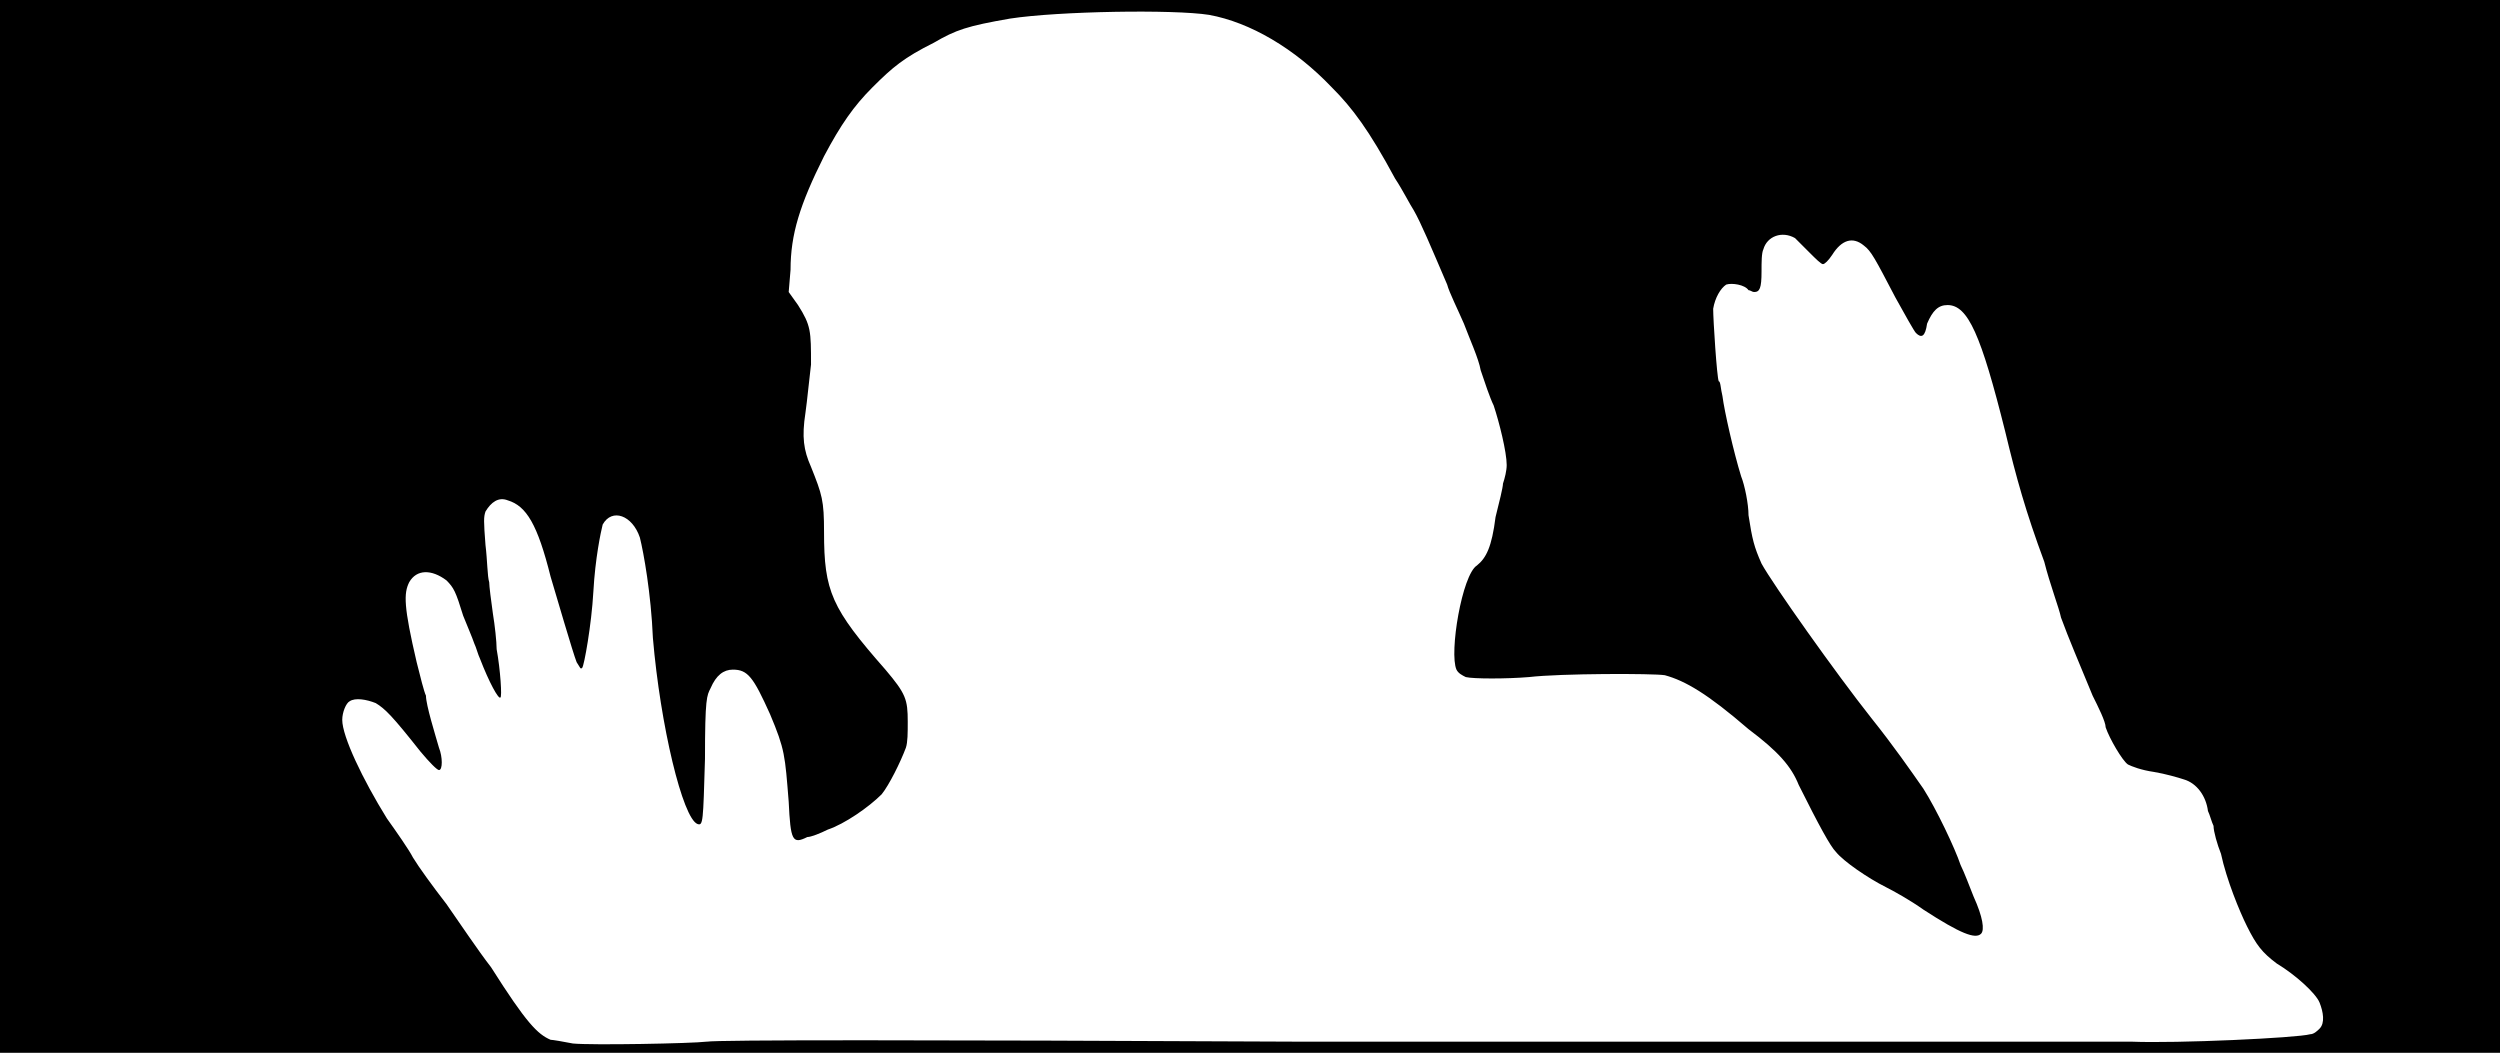 <svg xmlns="http://www.w3.org/2000/svg" width="1344" height="566"><path d="M0 283V0h1344v566H0V283m380 277c6-1 113-1 319 0h447c24 1 89-2 96-4 2 0 4-2 5-3 3-3 2-9 0-14s-13-15-23-21c-8-6-11-10-16-20-4-8-11-25-14-39-2-5-4-12-4-15-1-2-2-6-3-8-1-8-6-15-13-17-3-1-10-3-16-4-7-1-12-3-14-4-3-2-10-14-12-20 0-3-4-11-7-17-7-17-13-31-17-42-1-5-6-18-9-30-10-27-15-45-21-70-13-52-20-68-31-68-5 0-8 3-11 10-1 7-3 8-6 5-1-1-6-10-11-19-11-21-13-25-17-28-6-5-12-3-17 5-2 3-4 5-5 5s-4-3-7-6l-8-8c-7-4-15-1-17 6-1 2-1 7-1 12 0 9-1 11-4 11-1 0-2-1-3-1-2-3-9-4-12-3-3 2-6 7-7 13 0 6 2 37 3 39 1 0 1 4 2 8 1 8 6 30 10 43 2 5 4 15 4 21 2 13 3 17 7 26 6 11 40 59 59 83 12 15 21 28 28 38 7 11 17 32 20 41 2 4 5 12 7 17 5 11 6 18 4 20-3 3-11 0-31-13-7-5-16-10-20-12-10-5-23-14-27-19-3-3-9-14-20-36-4-10-11-18-27-30-22-19-34-26-45-29-6-1-56-1-73 1-12 1-30 1-34 0-2-1-4-2-5-4-4-9 3-51 11-56 5-4 8-10 10-26 2-8 4-16 4-18 1-3 2-7 2-10 0-7-4-23-7-32-2-4-5-13-7-19-1-6-6-17-9-25-3-7-8-17-9-21-9-21-14-33-18-40-2-3-6-11-10-17-14-26-23-38-34-49-20-21-44-35-66-39-19-3-81-2-107 2-23 4-29 6-41 13-16 8-22 13-33 24-10 10-17 20-26 37-13 26-18 42-18 61l-1 12 5 7c7 11 7 14 7 32-1 8-2 19-3 26-2 13-1 20 3 29 6 15 7 18 7 35 0 32 4 41 33 74 11 13 12 16 12 28 0 6 0 11-1 14-3 8-9 20-13 25-7 7-20 16-29 19-4 2-9 4-11 4-8 4-9 2-10-19-2-25-2-28-10-47-9-20-12-24-20-24-5 0-9 3-12 10-2 4-3 5-3 38-1 34-1 36-4 35-8-3-20-53-24-100-1-24-5-46-7-54-4-12-15-16-20-7-1 4-4 18-5 36s-5 40-6 41-1 0-3-3c-2-5-11-36-14-46-7-28-13-38-23-41-5-2-9 1-12 6-1 3-1 5 0 18 1 8 1 17 2 20 0 2 1 10 2 17 1 6 2 15 2 19 2 11 3 26 2 26-1 1-6-8-11-21-1-2-2-6-3-8-1-3-4-10-6-15-4-13-5-15-9-19-8-6-16-6-20 1-3 6-3 13 4 43 2 8 4 16 5 18 0 5 5 21 7 28 2 5 2 12 0 12-1 0-5-4-10-10-15-19-19-23-24-26-5-2-11-3-14-1-2 1-4 6-4 10 0 9 11 32 24 53 5 7 12 17 14 21 3 5 11 16 18 25 7 10 17 25 24 34 19 30 25 36 32 39 1 0 7 1 12 2 10 1 64 0 72-1z"/></svg>